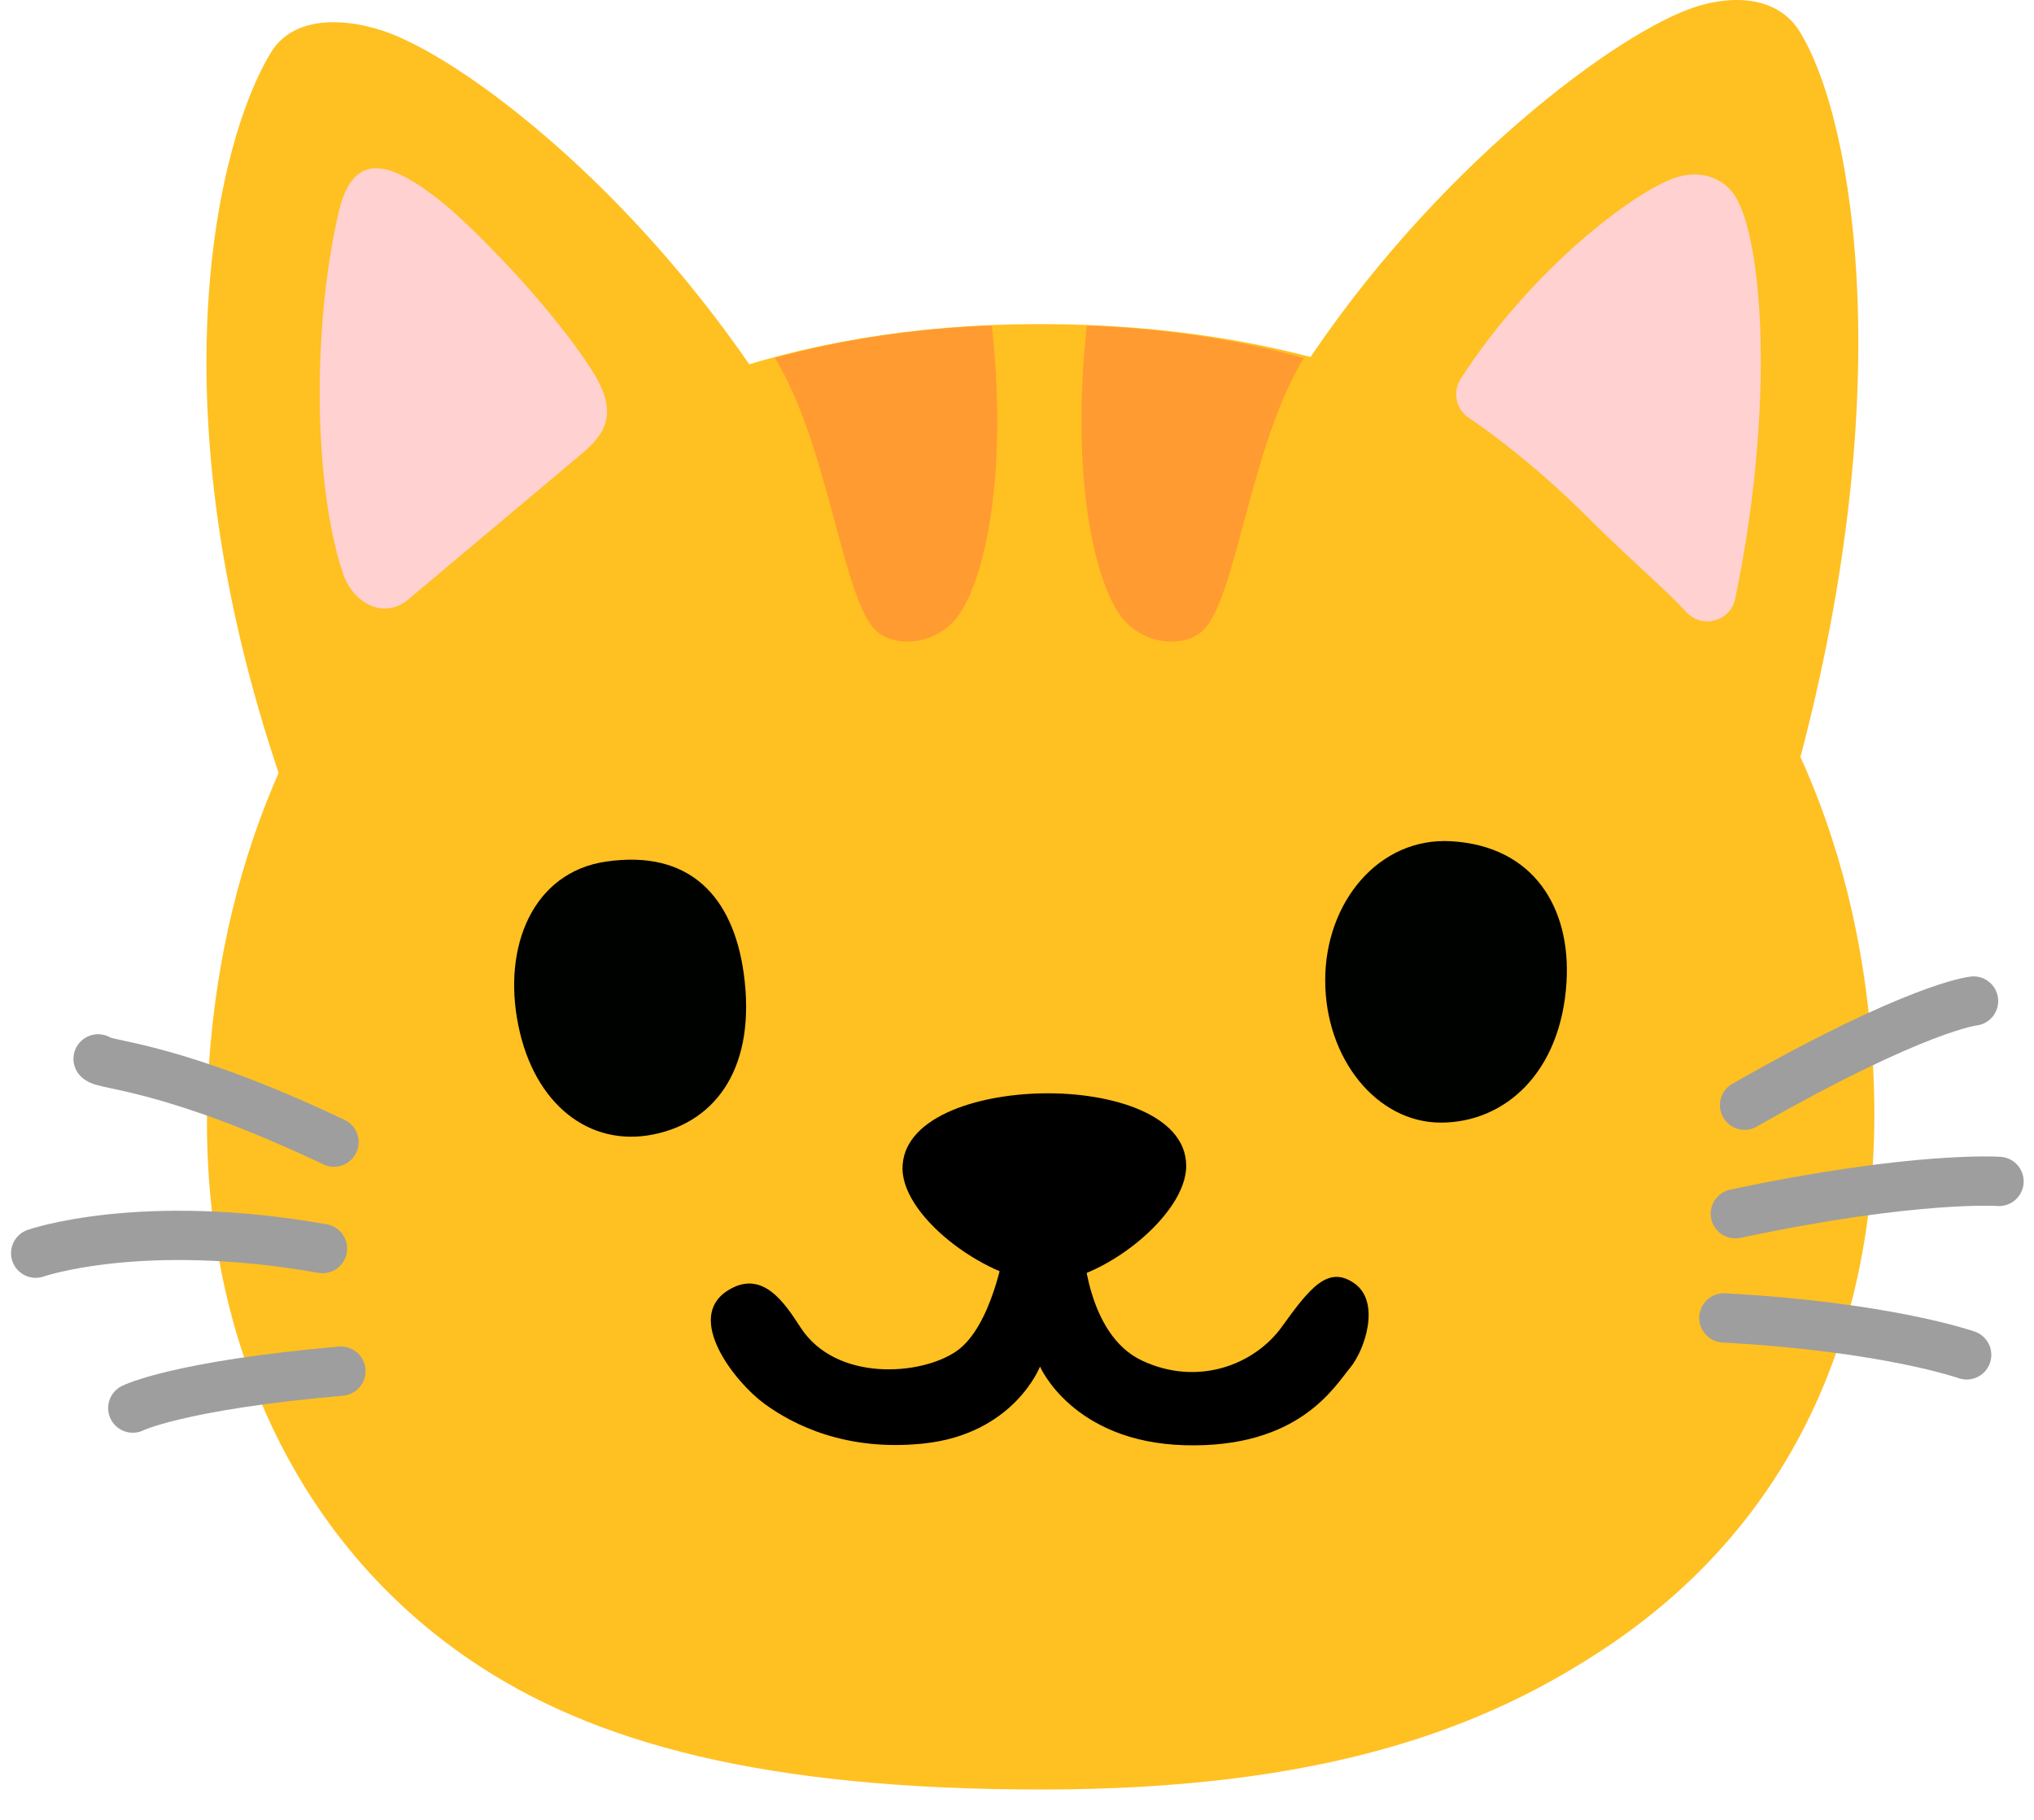 <svg width="57" height="51" viewBox="0 0 57 51" fill="none" xmlns="http://www.w3.org/2000/svg">
<path d="M52.452 29.287C51.55 17.332 43.139 9.082 29.127 9.082C15.114 9.082 6.685 17.843 5.857 29.802C5.373 36.772 7.965 42.982 13.181 46.522C16.615 48.856 21.411 50.149 29.187 50.149C37.095 50.149 41.63 48.441 45.064 46.131C50.786 42.287 52.972 36.155 52.452 29.287Z" fill="#FFC022"/>
<path d="M24.394 16.586C20.979 7.747 13.521 1.735 10.653 0.838C9.571 0.497 8.213 0.465 7.601 1.459C6.054 3.968 4.075 12.024 8.453 23.454L24.394 16.586Z" fill="#FFC022"/>
<path d="M16.293 12.724C17.001 12.13 17.347 11.55 16.569 10.348C15.363 8.484 13.194 6.307 12.352 5.639C10.971 4.544 9.903 4.175 9.493 5.938C8.734 9.198 8.794 13.621 9.608 16.061C9.894 16.922 10.778 17.378 11.459 16.784L16.293 12.724Z" fill="#FFD1D1"/>
<path d="M24.579 17.7C25.099 18.142 26.153 18.078 26.765 17.369C27.506 16.508 28.28 13.608 27.796 9.124C25.647 9.202 23.612 9.511 21.715 10.031C23.248 12.544 23.616 16.881 24.579 17.7Z" fill="#FF9B31"/>
<path d="M33.675 17.7C33.155 18.142 32.1 18.078 31.488 17.369C30.747 16.508 29.974 13.608 30.457 9.124C32.607 9.202 34.642 9.511 36.538 10.031C35.005 12.544 34.637 16.881 33.675 17.7Z" fill="#FF9B31"/>
<path d="M36.446 10.427C40.166 4.714 45.367 0.875 47.526 0.189C48.594 -0.152 49.837 -0.097 50.445 0.902C51.973 3.411 53.267 11.14 50.252 21.963L39.236 16.651L36.446 10.427Z" fill="#FFC022"/>
<path d="M44.571 14.574C45.69 15.693 46.601 16.443 47.26 17.157C47.697 17.631 48.498 17.415 48.627 16.779C49.755 11.347 49.395 6.716 48.627 5.501C48.258 4.921 47.573 4.769 46.947 4.981C45.823 5.354 42.96 7.49 40.939 10.606C40.704 10.97 40.792 11.458 41.151 11.702C41.878 12.194 43.149 13.147 44.571 14.574Z" fill="#FFD1D1"/>
<path d="M25.292 32.767C25.269 31.349 27.304 30.672 29.223 30.64C31.148 30.608 33.219 31.234 33.242 32.652C33.265 34.07 30.839 35.934 29.311 35.934C27.787 35.934 25.32 34.18 25.292 32.767Z" fill="black"/>
<path d="M2.749 29.674C2.906 29.862 4.779 29.835 9.36 32.007" stroke="#9E9E9E" stroke-width="1.381" stroke-miterlimit="10" stroke-linecap="round"/>
<path d="M1 35.119C1 35.119 3.955 34.088 9.038 34.99" stroke="#9E9E9E" stroke-width="1.381" stroke-miterlimit="10" stroke-linecap="round"/>
<path d="M3.721 39.46C3.721 39.46 4.982 38.825 9.553 38.425" stroke="#9E9E9E" stroke-width="1.381" stroke-miterlimit="10" stroke-linecap="round"/>
<path d="M55.306 28.053C55.306 28.053 53.736 28.205 48.889 30.972" stroke="#9E9E9E" stroke-width="1.381" stroke-miterlimit="10" stroke-linecap="round"/>
<path d="M56.02 33.108C56.02 33.108 53.677 32.942 48.631 34.014" stroke="#9E9E9E" stroke-width="1.381" stroke-miterlimit="10" stroke-linecap="round"/>
<path d="M55.113 37.969C55.113 37.969 52.889 37.182 48.309 36.933" stroke="#9E9E9E" stroke-width="1.381" stroke-miterlimit="10" stroke-linecap="round"/>
<path d="M43.899 27.528C43.742 30.065 42.168 31.46 40.377 31.46C38.587 31.46 37.137 29.674 37.137 27.473C37.137 25.273 38.647 23.463 40.658 23.574C42.992 23.707 44.028 25.457 43.899 27.528Z" fill="#000200"/>
<path d="M20.841 27.27C21.2 29.853 20.113 31.427 18.313 31.791C16.513 32.155 14.971 30.944 14.525 28.734C14.074 26.52 14.939 24.444 16.983 24.145C19.354 23.799 20.546 25.157 20.841 27.27Z" fill="#000200"/>
<path d="M20.376 36.178C19.193 36.947 20.592 38.728 21.411 39.331C22.231 39.934 23.704 40.676 25.863 40.455C28.413 40.197 29.145 38.296 29.145 38.296C29.145 38.296 30.052 40.413 33.205 40.501C36.405 40.588 37.394 38.857 37.827 38.342C38.26 37.822 38.693 36.482 37.956 35.966C37.219 35.446 36.704 36.095 35.926 37.177C35.148 38.259 33.551 38.862 31.995 38.125C30.439 37.389 30.351 34.885 30.351 34.885L28.146 35.013C28.146 35.013 27.801 37.172 26.807 37.863C25.812 38.553 23.437 38.728 22.443 37.214C22.005 36.542 21.37 35.529 20.376 36.178Z" fill="black"/>
</svg>
